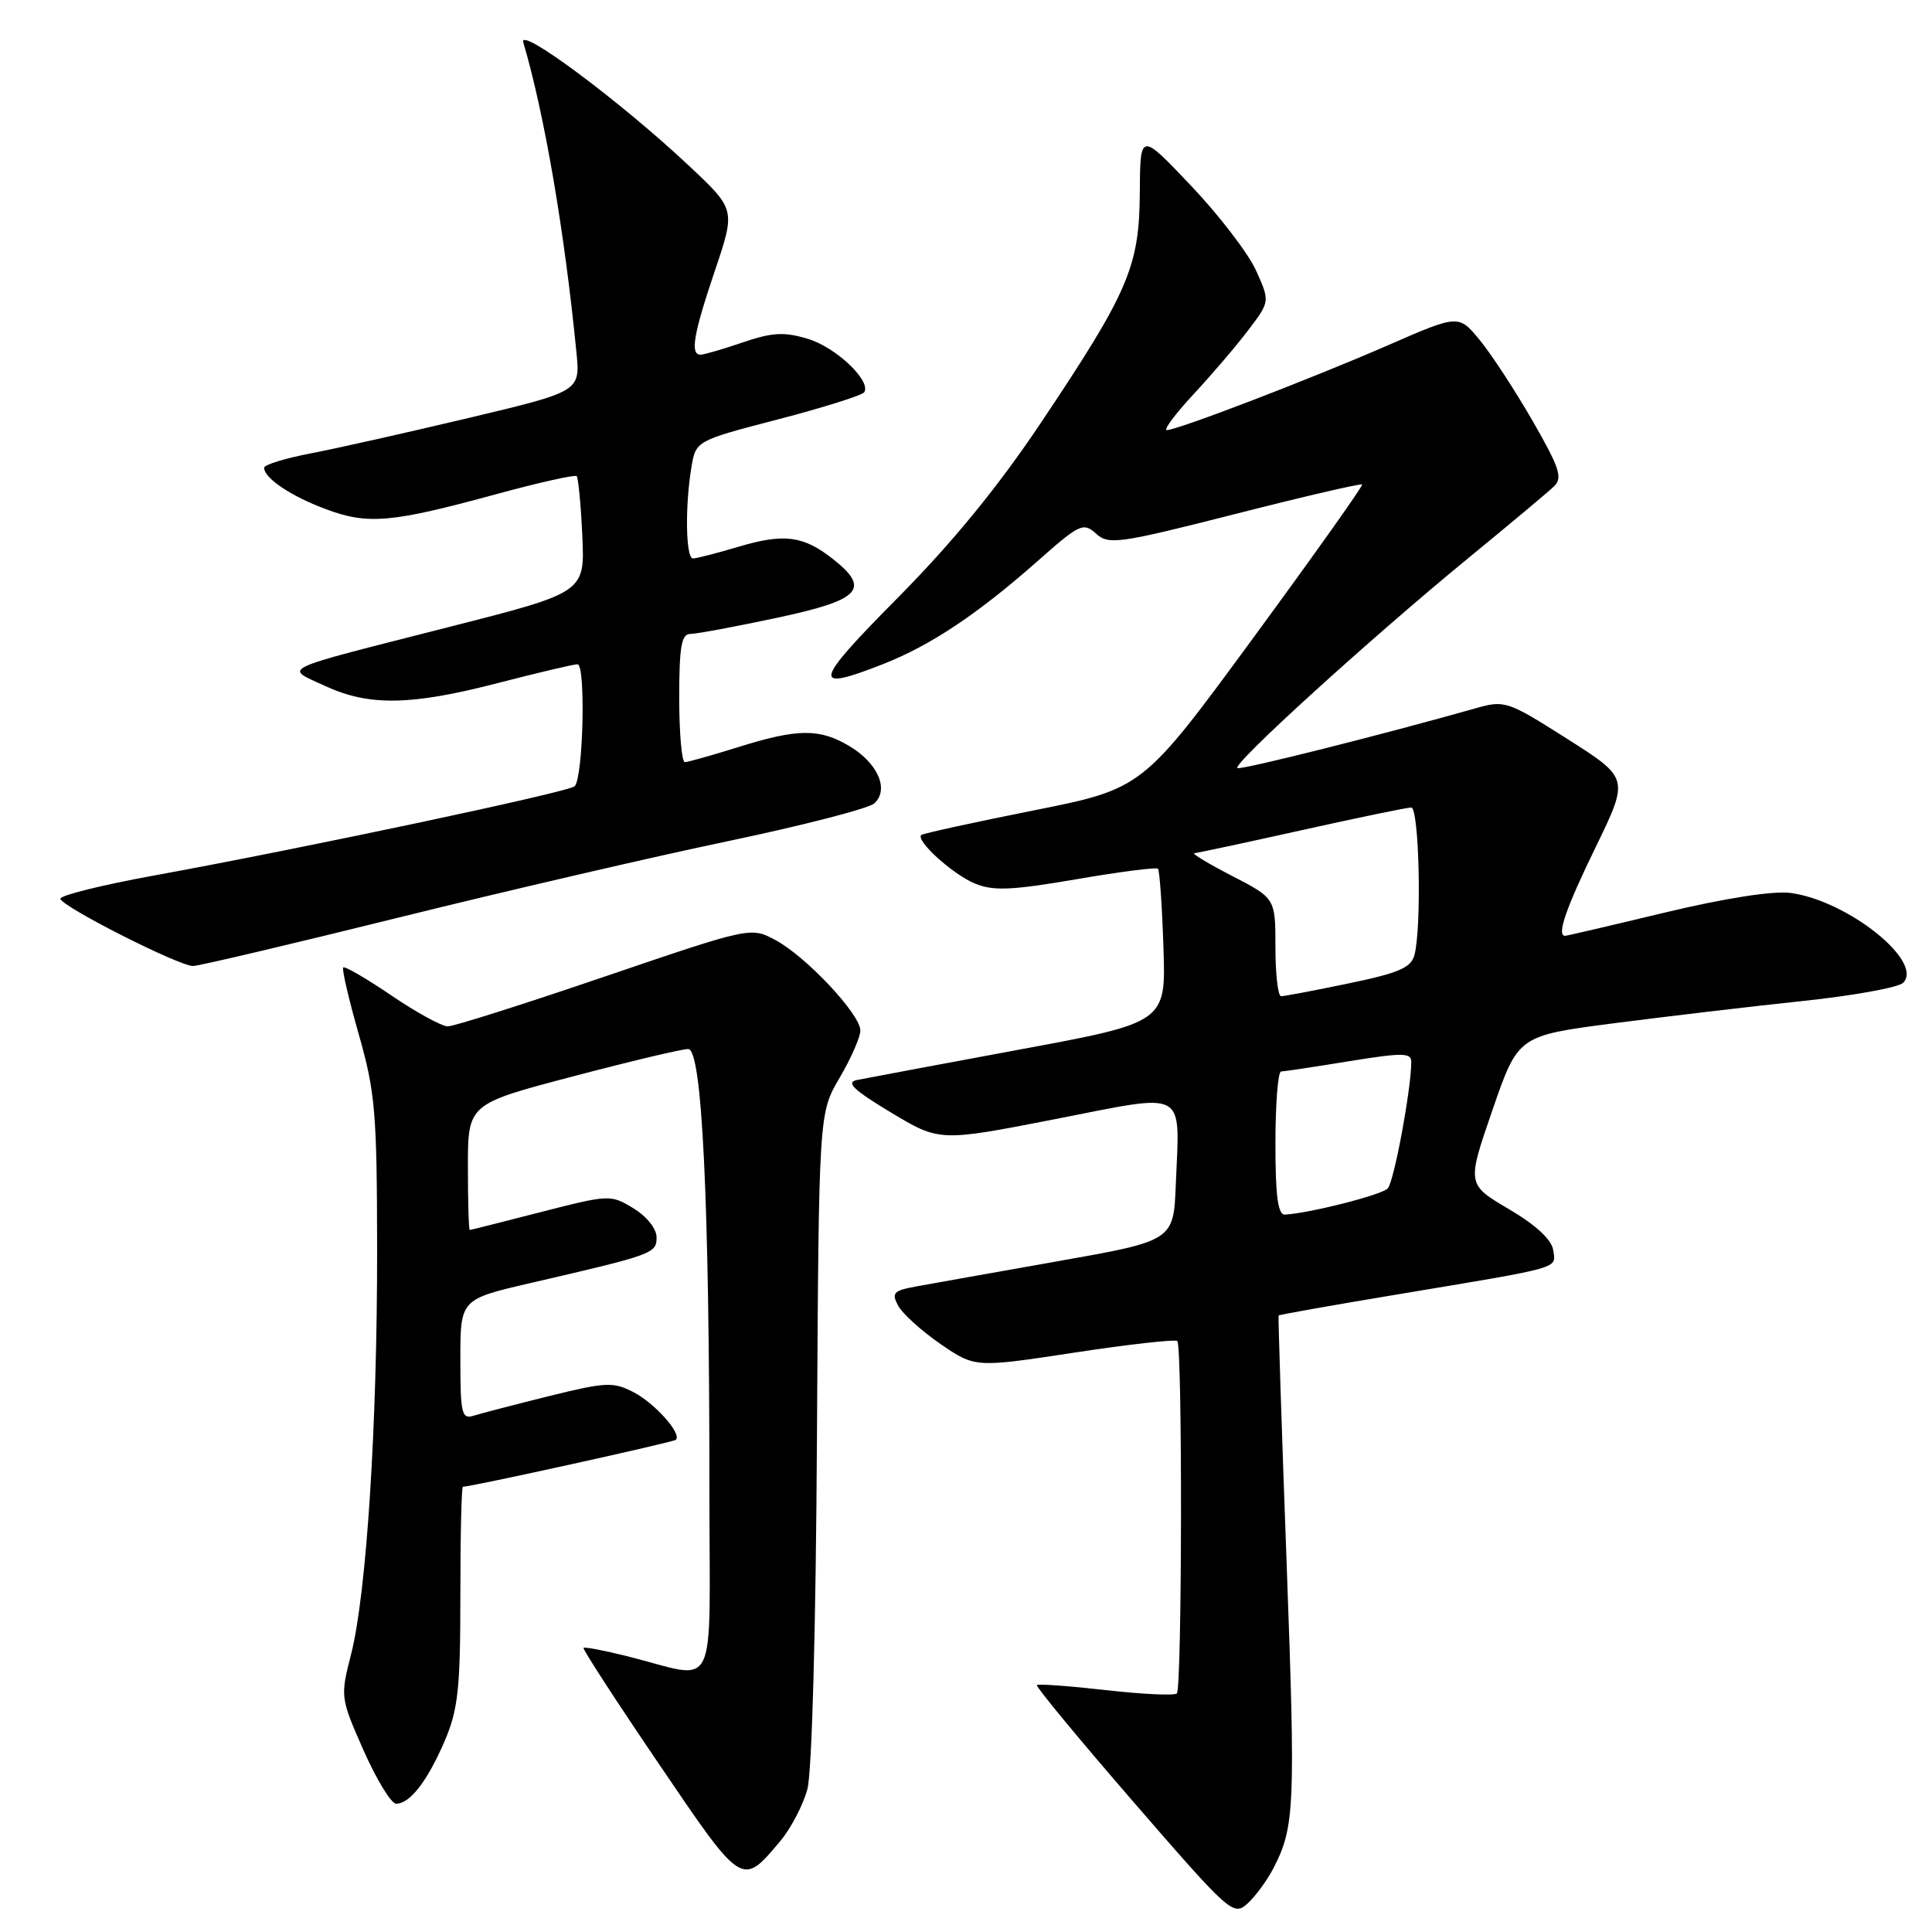 <?xml version="1.0" encoding="UTF-8" standalone="no"?>
<!DOCTYPE svg PUBLIC "-//W3C//DTD SVG 1.1//EN" "http://www.w3.org/Graphics/SVG/1.1/DTD/svg11.dtd" >
<svg xmlns="http://www.w3.org/2000/svg" xmlns:xlink="http://www.w3.org/1999/xlink" version="1.1" viewBox="0 0 256 256">
 <g >
 <path fill="currentColor"
d=" M 168.73 247.56 C 171.56 242.08 171.67 239.55 170.48 207.00 C 169.82 189.12 169.35 174.41 169.42 174.31 C 169.49 174.20 176.52 172.96 185.03 171.54 C 207.31 167.83 206.16 168.15 205.81 165.66 C 205.61 164.26 203.54 162.34 199.93 160.21 C 194.36 156.93 194.36 156.93 197.76 147.08 C 201.16 137.24 201.16 137.24 213.83 135.59 C 220.80 134.69 232.02 133.36 238.77 132.65 C 245.52 131.94 251.55 130.85 252.17 130.23 C 254.97 127.43 244.79 119.31 237.25 118.32 C 234.94 118.02 228.58 119.01 220.64 120.91 C 213.57 122.61 207.61 124.00 207.39 124.00 C 206.23 124.00 207.46 120.40 211.44 112.24 C 215.87 103.12 215.87 103.12 207.69 97.92 C 199.72 92.86 199.39 92.75 195.50 93.86 C 183.25 97.33 164.58 102.02 163.97 101.78 C 163.08 101.42 181.46 84.70 194.50 74.00 C 200.00 69.49 205.13 65.20 205.90 64.46 C 207.09 63.33 206.68 62.04 203.10 55.81 C 200.79 51.79 197.63 46.96 196.09 45.08 C 193.28 41.66 193.28 41.66 183.89 45.76 C 173.70 50.20 156.04 56.98 154.61 56.99 C 154.13 57.00 155.71 54.86 158.14 52.25 C 160.57 49.64 163.85 45.80 165.42 43.72 C 168.28 39.95 168.28 39.95 166.43 35.84 C 165.41 33.58 161.54 28.53 157.83 24.62 C 151.08 17.50 151.08 17.50 151.03 25.50 C 150.97 35.34 149.55 38.65 137.94 56.00 C 132.23 64.53 126.19 71.91 118.92 79.25 C 107.70 90.57 107.45 91.76 117.08 87.97 C 123.34 85.50 129.55 81.36 137.47 74.36 C 143.06 69.41 143.55 69.19 145.23 70.71 C 146.90 72.22 148.21 72.04 163.63 68.12 C 172.76 65.79 180.35 64.03 180.49 64.20 C 180.64 64.36 174.15 73.50 166.08 84.50 C 151.41 104.50 151.41 104.50 136.95 107.39 C 129.00 108.97 122.31 110.44 122.08 110.64 C 121.27 111.35 126.23 115.85 129.17 117.07 C 131.60 118.08 134.01 117.98 142.59 116.51 C 148.34 115.52 153.22 114.89 153.44 115.11 C 153.65 115.32 153.98 119.99 154.16 125.49 C 154.50 135.48 154.50 135.48 135.00 139.09 C 124.28 141.08 114.62 142.89 113.54 143.11 C 112.04 143.42 113.12 144.44 118.04 147.40 C 124.50 151.28 124.50 151.28 139.77 148.30 C 157.55 144.82 156.31 144.15 155.80 156.97 C 155.50 164.41 155.50 164.41 140.00 167.15 C 131.47 168.66 123.03 170.16 121.24 170.49 C 118.40 171.02 118.11 171.34 119.01 173.01 C 119.57 174.06 122.09 176.34 124.61 178.08 C 129.20 181.23 129.20 181.23 142.35 179.23 C 149.58 178.13 155.72 177.44 156.00 177.70 C 156.69 178.35 156.63 223.70 155.94 224.39 C 155.63 224.70 151.41 224.50 146.55 223.95 C 141.69 223.40 137.57 223.10 137.39 223.28 C 137.21 223.46 142.98 230.44 150.21 238.79 C 162.94 253.48 163.43 253.92 165.29 252.24 C 166.34 251.29 167.89 249.18 168.73 247.56 Z  M 103.37 243.98 C 104.79 242.29 106.41 239.19 106.98 237.09 C 107.59 234.82 108.11 215.80 108.25 190.38 C 108.50 147.50 108.50 147.50 111.25 142.82 C 112.76 140.25 114.00 137.43 114.00 136.55 C 114.00 134.40 106.85 126.78 102.78 124.58 C 99.49 122.81 99.49 122.81 80.13 129.40 C 69.49 133.03 60.13 136.00 59.34 136.00 C 58.54 136.00 55.18 134.16 51.87 131.91 C 48.56 129.66 45.68 127.99 45.48 128.19 C 45.28 128.39 46.20 132.36 47.53 137.03 C 49.72 144.70 49.95 147.38 49.97 165.50 C 49.99 189.02 48.56 211.20 46.52 219.20 C 45.08 224.84 45.10 224.96 48.18 231.95 C 49.90 235.83 51.84 239.00 52.49 239.00 C 54.33 239.00 56.64 236.00 58.93 230.67 C 60.70 226.52 61.00 223.78 61.00 211.42 C 61.00 203.49 61.15 197.00 61.34 197.00 C 62.49 197.00 89.23 191.10 89.56 190.78 C 90.37 189.97 86.78 185.94 83.94 184.47 C 81.26 183.08 80.28 183.13 72.75 184.99 C 68.21 186.12 63.71 187.29 62.75 187.59 C 61.18 188.08 61.00 187.30 61.00 180.15 C 61.00 172.17 61.00 172.17 70.25 170.02 C 86.60 166.24 87.00 166.09 87.00 163.95 C 87.00 162.81 85.69 161.18 83.94 160.11 C 80.92 158.27 80.73 158.28 71.69 160.60 C 66.63 161.90 62.39 162.97 62.25 162.98 C 62.11 162.99 62.00 159.24 62.00 154.65 C 62.00 146.29 62.00 146.29 75.84 142.65 C 83.46 140.64 90.36 139.00 91.19 139.00 C 93.03 139.00 94.00 159.05 94.00 197.18 C 94.00 225.37 95.41 222.51 83.04 219.44 C 80.04 218.69 77.46 218.20 77.32 218.35 C 77.17 218.50 81.65 225.40 87.28 233.69 C 98.42 250.12 98.28 250.02 103.37 243.98 Z  M 52.71 121.61 C 66.90 118.09 86.60 113.52 96.50 111.45 C 106.40 109.37 115.11 107.13 115.85 106.45 C 117.83 104.65 116.36 101.19 112.66 98.93 C 108.66 96.50 105.75 96.51 97.84 98.99 C 94.35 100.08 91.16 100.98 90.75 100.99 C 90.34 100.99 90.00 97.17 90.00 92.50 C 90.00 85.71 90.29 84.00 91.46 84.00 C 92.27 84.00 97.44 83.04 102.96 81.86 C 114.05 79.50 115.42 78.05 110.34 74.05 C 106.45 70.99 103.89 70.66 97.95 72.42 C 95.03 73.29 92.27 74.00 91.82 74.00 C 90.87 74.00 90.75 67.13 91.61 61.95 C 92.20 58.40 92.20 58.40 103.13 55.56 C 109.14 53.99 114.26 52.38 114.52 51.97 C 115.45 50.46 110.76 46.01 107.05 44.90 C 103.90 43.95 102.33 44.04 98.42 45.37 C 95.79 46.27 93.27 47.00 92.82 47.00 C 91.42 47.00 91.89 44.26 94.73 35.86 C 97.46 27.76 97.46 27.76 91.34 22.01 C 82.27 13.48 68.67 3.35 69.34 5.62 C 72.14 15.10 74.80 30.62 76.38 46.68 C 76.89 51.86 76.89 51.86 62.19 55.36 C 54.11 57.28 44.69 59.40 41.25 60.06 C 37.81 60.72 35.00 61.58 35.00 61.98 C 35.00 63.36 38.55 65.75 43.19 67.47 C 48.75 69.55 51.87 69.27 65.76 65.48 C 71.40 63.94 76.19 62.87 76.41 63.09 C 76.63 63.32 76.97 66.88 77.16 71.00 C 77.50 78.50 77.50 78.50 59.50 83.08 C 36.43 88.96 37.66 88.37 43.00 90.86 C 48.87 93.59 54.39 93.51 66.00 90.50 C 71.22 89.15 75.96 88.03 76.52 88.02 C 77.63 88.00 77.29 102.99 76.15 104.18 C 75.45 104.93 40.08 112.43 20.25 116.04 C 13.51 117.27 8.00 118.64 8.00 119.08 C 8.00 120.04 23.67 128.00 25.58 128.00 C 26.32 128.00 38.53 125.12 52.71 121.61 Z  M 169.00 151.50 C 169.00 146.28 169.34 141.99 169.75 141.98 C 170.16 141.97 174.21 141.36 178.75 140.62 C 185.84 139.47 187.00 139.48 187.00 140.70 C 187.00 144.31 184.71 156.60 183.88 157.48 C 183.05 158.34 173.50 160.77 170.25 160.94 C 169.33 160.98 169.00 158.47 169.00 151.50 Z  M 169.00 125.52 C 169.00 119.03 169.00 119.03 163.25 116.06 C 160.09 114.43 157.84 113.07 158.26 113.05 C 158.67 113.02 165.08 111.65 172.50 110.00 C 179.92 108.35 186.44 107.00 186.99 107.00 C 188.06 107.00 188.40 122.89 187.42 126.56 C 186.97 128.23 185.31 128.94 178.68 130.31 C 174.18 131.25 170.16 132.01 169.75 132.00 C 169.34 132.00 169.00 129.08 169.00 125.52 Z "/>
</g>
</svg>